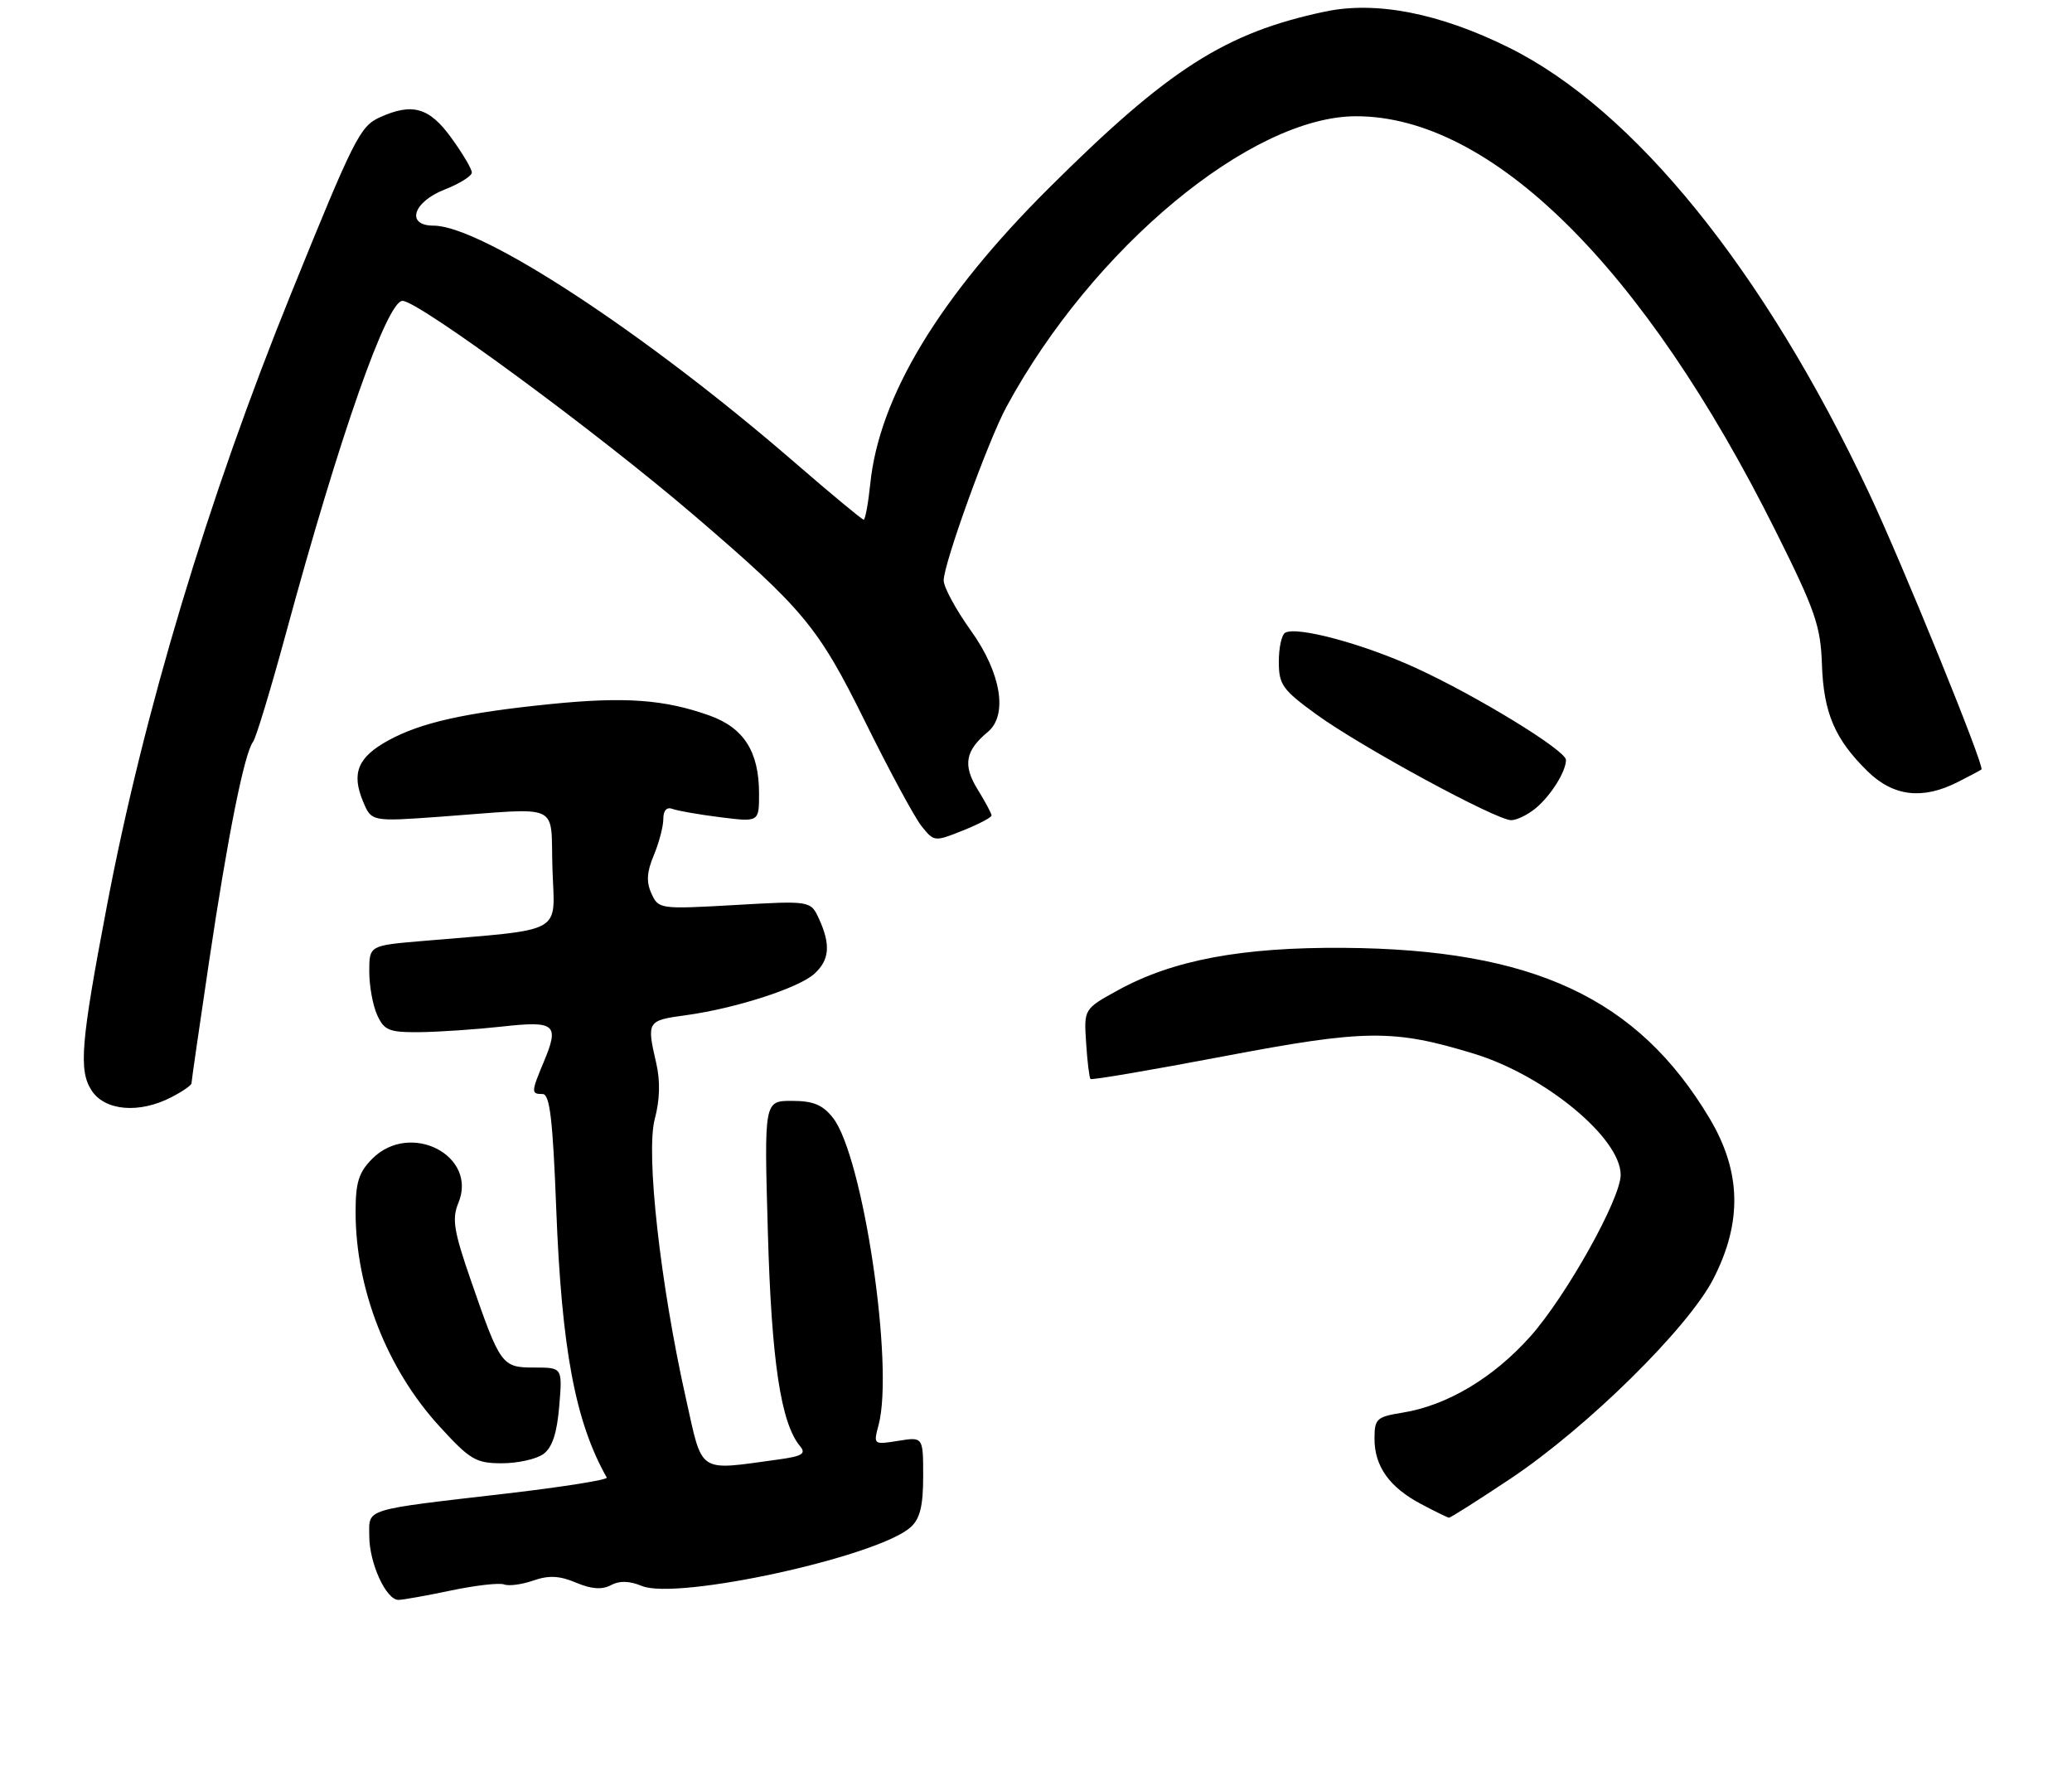 <?xml version="1.0" encoding="UTF-8" standalone="no"?>
<!DOCTYPE svg PUBLIC "-//W3C//DTD SVG 1.1//EN" "http://www.w3.org/Graphics/SVG/1.1/DTD/svg11.dtd" >
<svg xmlns="http://www.w3.org/2000/svg" xmlns:xlink="http://www.w3.org/1999/xlink" version="1.1" viewBox="0 0 303 259">
 <g >
 <path fill="currentColor"
d=" M 65.98 232.60 C 69.55 231.85 73.03 231.46 73.72 231.72 C 74.41 231.99 76.33 231.73 77.99 231.15 C 80.26 230.36 81.82 230.44 84.24 231.46 C 86.50 232.41 88.03 232.52 89.33 231.83 C 90.58 231.15 92.05 231.19 93.85 231.94 C 99.02 234.08 128.42 227.65 133.18 223.34 C 134.54 222.11 135.00 220.23 135.00 215.91 C 135.00 210.13 135.00 210.13 131.35 210.72 C 127.73 211.30 127.71 211.29 128.48 208.40 C 130.78 199.77 126.21 169.08 121.80 163.47 C 120.30 161.57 118.92 161.00 115.80 161.00 C 111.74 161.00 111.74 161.00 112.29 180.25 C 112.82 199.03 114.18 208.11 116.99 211.49 C 117.92 212.60 117.32 212.97 113.81 213.45 C 101.89 215.08 102.80 215.68 100.30 204.50 C 96.55 187.75 94.42 168.62 95.75 163.65 C 96.50 160.84 96.57 158.08 95.96 155.46 C 94.55 149.37 94.64 149.24 100.25 148.48 C 107.48 147.50 116.78 144.51 119.08 142.42 C 121.30 140.42 121.50 138.18 119.78 134.41 C 118.55 131.72 118.55 131.72 107.43 132.36 C 96.51 132.98 96.30 132.95 95.27 130.69 C 94.49 128.99 94.58 127.52 95.61 125.08 C 96.37 123.26 97.00 120.87 97.00 119.78 C 97.00 118.52 97.50 117.98 98.34 118.30 C 99.08 118.58 102.23 119.13 105.34 119.52 C 111.00 120.23 111.00 120.23 111.00 116.07 C 111.00 109.94 108.79 106.45 103.77 104.65 C 97.17 102.29 91.38 101.87 80.50 102.97 C 67.95 104.24 61.53 105.68 56.76 108.30 C 52.34 110.73 51.37 113.06 53.07 117.16 C 54.31 120.17 54.31 120.17 64.41 119.44 C 82.46 118.13 80.46 117.19 80.79 127.12 C 81.11 136.78 82.85 135.82 61.75 137.62 C 54.00 138.28 54.00 138.28 54.00 142.09 C 54.00 144.19 54.52 147.05 55.16 148.45 C 56.19 150.71 56.90 150.99 61.41 150.95 C 64.21 150.92 69.58 150.55 73.35 150.14 C 81.22 149.26 81.83 149.77 79.53 155.27 C 77.66 159.74 77.65 160.00 79.35 160.00 C 80.40 160.00 80.84 163.69 81.34 176.75 C 82.13 197.31 84.12 207.93 88.73 216.09 C 88.91 216.41 82.41 217.45 74.28 218.40 C 52.87 220.89 54.00 220.54 54.00 224.63 C 54.00 228.61 56.47 234.01 58.28 233.98 C 58.95 233.97 62.42 233.35 65.98 232.60 Z  M 220.89 216.25 C 232.10 208.77 246.89 194.20 250.57 187.00 C 254.81 178.72 254.63 171.33 250.00 163.56 C 239.50 145.96 224.20 138.82 196.50 138.62 C 181.61 138.51 171.52 140.40 163.50 144.81 C 158.50 147.56 158.50 147.56 158.83 152.52 C 159.00 155.25 159.30 157.63 159.47 157.80 C 159.65 157.98 168.39 156.49 178.91 154.49 C 199.70 150.54 203.75 150.50 215.54 154.10 C 225.91 157.27 237.00 166.43 237.00 171.82 C 237.00 175.31 229.04 189.56 223.79 195.45 C 218.38 201.52 211.60 205.56 205.08 206.60 C 201.31 207.21 201.00 207.49 201.00 210.41 C 201.00 214.45 203.19 217.52 207.81 219.96 C 209.84 221.04 211.67 221.93 211.89 221.96 C 212.10 221.98 216.15 219.41 220.89 216.25 Z  M 79.46 212.65 C 80.76 211.71 81.45 209.60 81.78 205.65 C 82.25 200.00 82.25 200.00 78.16 200.00 C 73.38 200.00 73.18 199.73 68.85 187.23 C 66.35 180.01 66.07 178.25 67.03 175.93 C 69.90 169.00 60.00 163.91 54.45 169.45 C 52.46 171.45 52.00 172.91 52.00 177.24 C 52.00 188.47 56.58 200.20 64.25 208.58 C 68.74 213.50 69.59 214.00 73.41 214.00 C 75.72 214.00 78.45 213.39 79.46 212.65 Z  M 25.05 160.47 C 26.67 159.64 28.00 158.72 28.00 158.44 C 28.00 158.16 29.15 150.19 30.56 140.72 C 33.27 122.46 35.73 110.15 37.00 108.50 C 37.43 107.95 39.61 100.75 41.85 92.50 C 49.63 63.84 56.59 44.00 58.86 44.00 C 61.20 44.00 87.33 63.22 101.50 75.37 C 117.53 89.11 119.66 91.68 126.49 105.50 C 130.02 112.65 133.74 119.54 134.76 120.82 C 136.59 123.11 136.67 123.12 140.81 121.46 C 143.11 120.54 145.00 119.55 145.00 119.26 C 145.00 118.97 144.07 117.24 142.94 115.41 C 140.78 111.90 141.16 109.77 144.45 107.05 C 147.42 104.58 146.40 98.40 142.00 92.26 C 139.80 89.19 138.00 85.87 138.00 84.89 C 138.00 82.44 144.51 64.42 147.18 59.50 C 159.74 36.29 182.96 17.00 198.32 17.00 C 218.09 17.00 240.40 39.05 259.65 77.64 C 265.44 89.23 266.24 91.53 266.43 97.14 C 266.67 104.26 268.32 108.12 273.12 112.81 C 276.87 116.48 281.15 116.99 286.30 114.37 C 288.06 113.48 289.62 112.65 289.76 112.53 C 290.26 112.12 278.15 82.34 273.27 72.00 C 257.98 39.54 238.96 16.03 220.66 6.96 C 210.49 1.92 201.23 0.11 193.74 1.70 C 179.16 4.79 170.90 10.08 153.42 27.47 C 137.37 43.44 128.58 57.98 127.27 70.71 C 126.97 73.62 126.53 76.00 126.30 76.00 C 126.06 76.00 121.50 72.21 116.16 67.59 C 94.32 48.68 70.41 33.00 63.40 33.00 C 59.32 33.00 60.37 29.55 65.00 27.73 C 67.20 26.87 69.00 25.74 69.00 25.23 C 69.00 24.72 67.65 22.43 65.99 20.15 C 62.77 15.70 60.29 15.00 55.52 17.17 C 52.65 18.48 51.77 20.22 42.54 43.00 C 30.40 72.95 21.02 104.14 15.63 132.50 C 11.81 152.55 11.48 156.56 13.41 159.50 C 15.35 162.47 20.38 162.89 25.05 160.47 Z  M 224.60 118.18 C 226.81 116.33 229.00 112.83 229.00 111.14 C 229.00 109.75 215.98 101.78 206.99 97.66 C 199.34 94.15 189.56 91.53 187.92 92.55 C 187.41 92.86 187.00 94.78 187.01 96.81 C 187.01 100.13 187.56 100.90 192.53 104.50 C 199.06 109.24 218.85 119.98 221.00 119.95 C 221.82 119.94 223.45 119.14 224.60 118.18 Z "/>
</g>
</svg>